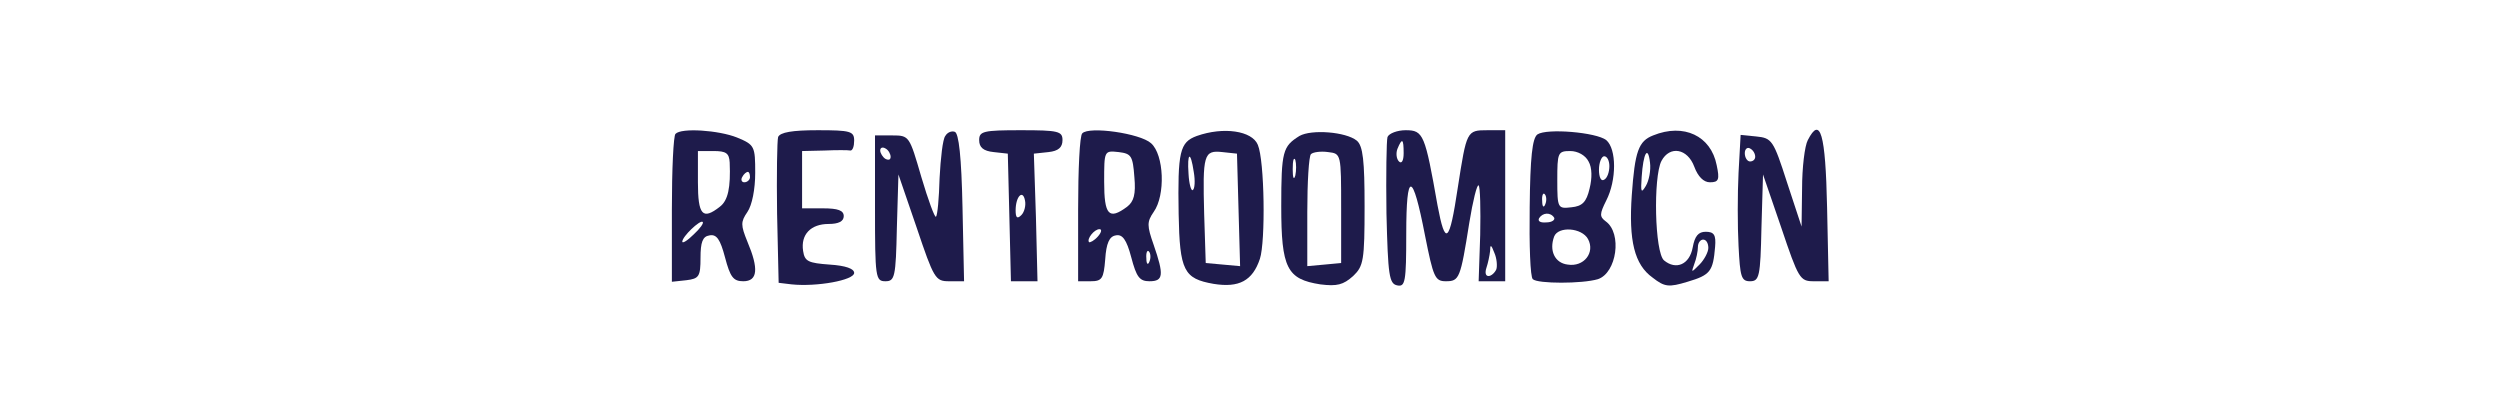 <svg version="1.0" xmlns="http://www.w3.org/2000/svg"
 width="480pt" height="80pt" viewBox="0 0 480 80"
 preserveAspectRatio="xMidYMid meet">
    <g transform="translate(0,80) scale(0.1,-0.1)"
    fill="#1e1b4b" stroke="none">
        <path d="M1297 543 c-4 -3 -7 -69 -7 -145 l0 -139 28 3 c24 3 27 7 27 43 0 30
            4 41 17 43 14 3 21 -8 30 -42 10 -38 16 -46 35 -46 28 0 30 24 8 76 -13 32
            -13 38 0 57 9 13 15 44 15 75 0 51 -1 54 -35 68 -35 14 -107 19 -118 7z m104
            -55 c2 -48 -3 -73 -19 -85 -33 -26 -42 -16 -42 47 l0 60 30 0 c24 0 30 -4 31
            -22z m39 -28 c0 -5 -5 -10 -11 -10 -5 0 -7 5 -4 10 3 6 8 10 11 10 2 0 4 -4 4
            -10z m-108 -110 c-12 -12 -22 -18 -22 -14 0 10 34 42 39 38 3 -2 -5 -13 -17
            -24z"/>
        <path d="M1494 537 c-2 -7 -3 -73 -2 -147 l3 -133 25 -3 c48 -5 120 8 120 22
            0 8 -16 14 -47 16 -41 3 -48 6 -51 26 -5 32 15 52 49 52 19 0 29 5 29 15 0 11
            -11 15 -40 15 l-40 0 0 55 0 55 43 1 c23 1 45 1 50 0 4 0 7 8 7 19 0 18 -7 20
            -70 20 -49 0 -72 -4 -76 -13z"/>
        <path d="M1815 539 c-5 -6 -9 -43 -11 -81 -1 -38 -4 -72 -7 -74 -2 -3 -15 32
            -28 76 -23 79 -23 80 -56 80 l-33 0 0 -140 c0 -133 1 -140 20 -140 18 0 20 8
            22 103 l3 102 35 -102 c33 -98 36 -103 62 -103 l29 0 -3 142 c-2 96 -7 143
            -15 145 -6 2 -14 -1 -18 -8z m-105 -40 c0 -6 -4 -7 -10 -4 -5 3 -10 11 -10 16
            0 6 5 7 10 4 6 -3 10 -11 10 -16z"/>
        <path d="M1880 531 c0 -14 8 -21 28 -23 l27 -3 3 -122 3 -123 26 0 25 0 -3
            123 -4 122 28 3 c19 2 27 9 27 23 0 17 -8 19 -80 19 -72 0 -80 -2 -80 -19z
            m81 -144 c-8 -8 -11 -5 -11 9 0 27 14 41 18 19 2 -9 -1 -22 -7 -28z"/>
        <path d="M2078 544 c-5 -4 -8 -70 -8 -146 l0 -138 24 0 c22 0 25 5 28 42 2 31
            8 44 20 46 13 3 21 -8 30 -42 10 -38 16 -46 35 -46 27 0 28 12 8 70 -13 37
            -13 44 0 63 23 32 20 110 -5 132 -21 19 -119 33 -132 19z m100 -84 c3 -33 -1
            -47 -14 -57 -35 -26 -44 -16 -44 48 0 60 0 60 28 57 24 -3 27 -7 30 -48z m-70
            -114 c-7 -8 -15 -12 -17 -11 -5 6 10 25 20 25 5 0 4 -6 -3 -14z m99 -48 c-3
            -8 -6 -5 -6 6 -1 11 2 17 5 13 3 -3 4 -12 1 -19z"/>
        <path d="M2298 539 c-33 -12 -37 -30 -35 -150 2 -109 10 -124 67 -134 49 -8
            75 6 89 48 11 33 9 189 -4 219 -11 27 -66 35 -117 17z m80 -142 l3 -108 -33 3
            -33 3 -3 94 c-3 114 -1 123 35 119 l28 -3 3 -108z m-86 73 c3 -17 2 -33 -2
            -35 -3 -2 -7 12 -8 31 -3 42 4 45 10 4z"/>
        <path d="M2495 539 c-32 -20 -35 -29 -35 -135 0 -119 11 -140 75 -150 32 -4
            44 -1 63 16 20 19 22 30 22 134 0 87 -3 116 -15 126 -21 17 -87 22 -110 9z
            m80 -139 l0 -105 -32 -3 -33 -3 0 104 c0 57 3 107 7 111 4 4 19 6 33 4 25 -3
            25 -3 25 -108z m-88 63 c-3 -10 -5 -4 -5 12 0 17 2 24 5 18 2 -7 2 -21 0 -30z"/>
        <path d="M2664 537 c-2 -7 -3 -73 -2 -147 3 -119 5 -135 21 -138 15 -3 17 7
            17 99 0 122 12 121 36 -3 16 -80 19 -88 40 -88 26 0 28 5 45 112 7 43 15 75
            18 72 3 -3 4 -45 3 -95 l-3 -89 25 0 26 0 0 145 0 145 -34 0 c-40 0 -40 -1
            -57 -110 -16 -107 -24 -114 -39 -34 -24 136 -27 144 -61 144 -16 0 -32 -6 -35
            -13z m31 -31 c0 -15 -4 -21 -9 -16 -5 5 -6 16 -3 24 9 22 12 20 12 -8z m178
            -223 c-3 -7 -10 -13 -15 -13 -6 0 -7 7 -4 16 3 9 6 23 7 32 0 13 2 13 8 -3 5
            -11 6 -26 4 -32z"/>
        <path d="M2952 542 c-10 -7 -14 -44 -15 -140 -1 -72 1 -134 6 -138 9 -9 95 -9
            125 0 36 12 47 88 15 111 -12 9 -12 14 1 40 20 39 20 99 0 116 -19 15 -114 23
            -132 11z m98 -52 c7 -12 7 -32 2 -52 -6 -26 -14 -34 -35 -36 -26 -3 -27 -2
            -27 52 0 53 1 56 25 56 14 0 29 -8 35 -20z m40 -9 c0 -11 -4 -23 -10 -26 -6
            -4 -10 5 -10 19 0 14 5 26 10 26 6 0 10 -9 10 -19z m-123 -73 c-3 -8 -6 -5 -6
            6 -1 11 2 17 5 13 3 -3 4 -12 1 -19z m17 -26 c2 -4 -4 -9 -15 -9 -11 -1 -17 2
            -14 8 7 11 22 12 29 1z m65 -41 c14 -26 -8 -54 -39 -49 -25 3 -36 27 -26 54 8
            20 53 17 65 -5z"/>
        <path d="M3174 540 c-28 -11 -35 -30 -41 -115 -6 -87 5 -133 40 -158 23 -18
            31 -19 67 -8 44 13 49 20 53 67 2 23 -2 29 -18 29 -14 0 -21 -8 -25 -30 -6
            -33 -32 -44 -55 -25 -18 15 -21 160 -5 191 16 30 50 24 63 -11 7 -19 18 -30
            30 -30 17 0 19 5 13 33 -11 56 -63 81 -122 57z m-14 -97 c-9 -15 -10 -12 -8
            17 3 46 12 62 16 28 2 -15 -2 -35 -8 -45z m120 -119 c0 -8 -8 -23 -17 -32 -16
            -16 -16 -16 -10 1 4 10 7 25 7 33 0 8 5 14 10 14 6 0 10 -7 10 -16z"/>
        <path d="M3471 531 c-6 -11 -11 -53 -11 -93 l-1 -73 -28 85 c-26 81 -29 85
            -59 88 l-30 3 -4 -73 c-2 -40 -2 -103 0 -140 3 -59 5 -68 22 -68 18 0 20 9 22
            103 l3 102 35 -102 c33 -98 36 -103 62 -103 l29 0 -3 142 c-3 142 -13 176 -37
            129z m-101 -32 c0 -5 -4 -9 -10 -9 -5 0 -10 7 -10 16 0 8 5 12 10 9 6 -3 10
            -10 10 -16z"/>
    </g>
</svg>
